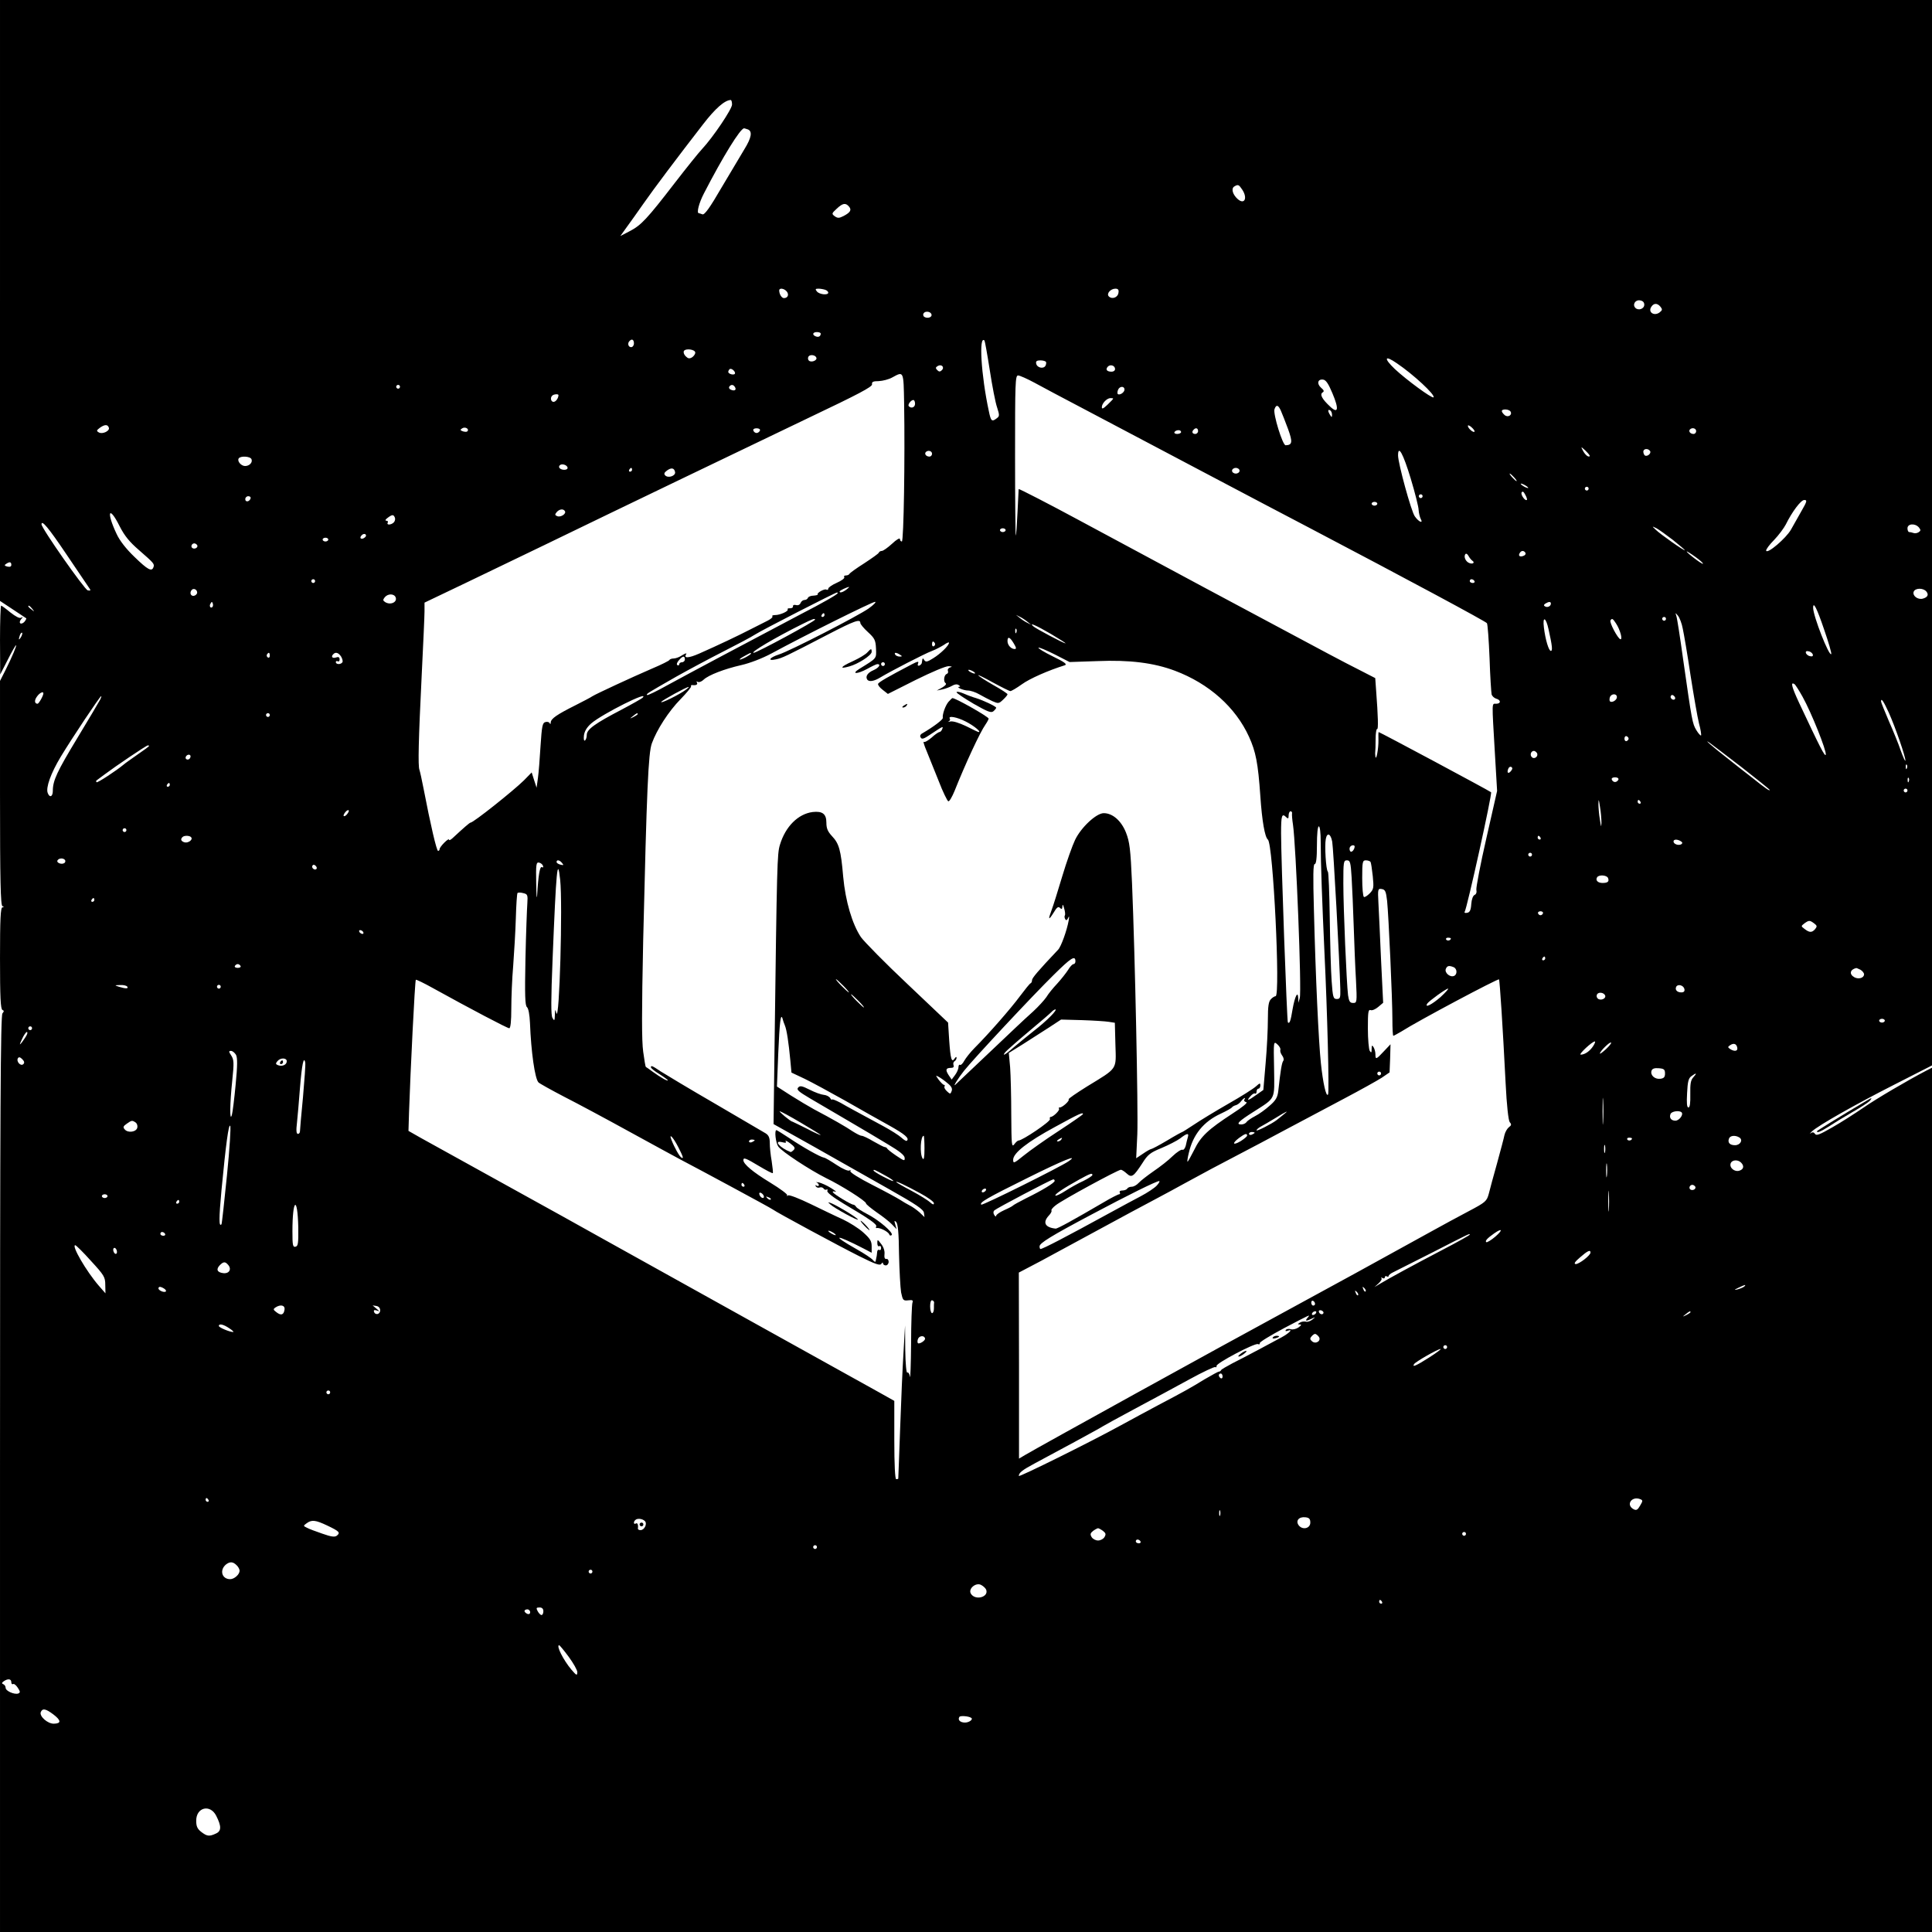 <?xml version="1.0" standalone="no"?>
<!DOCTYPE svg PUBLIC "-//W3C//DTD SVG 20010904//EN"
 "http://www.w3.org/TR/2001/REC-SVG-20010904/DTD/svg10.dtd">
<svg version="1.0" xmlns="http://www.w3.org/2000/svg"
 width="1024pt" height="1024pt" viewBox="0 0 1024 1024"
 preserveAspectRatio="xMidYMid meet">
<g transform="translate(0,1024) scale(0.1,-0.1)"
fill="#000000" stroke="none">
<path d="M0 8648 l0 -1593 68 -45 c37 -24 69 -46 71 -47 2 -1 -2 -9 -9 -18 -7
-8 -16 -12 -22 -9 -5 3 -4 13 4 22 11 13 11 14 0 8 -8 -5 -29 6 -57 28 -24 20
-46 36 -49 36 -3 0 -6 -82 -6 -182 l1 -183 40 78 c21 42 41 77 44 77 5 0 -21
-62 -56 -132 l-29 -57 0 -595 c0 -466 3 -595 13 -599 9 -4 9 -6 0 -6 -10 -1
-13 -62 -13 -270 0 -206 3 -270 13 -274 9 -4 9 -7 0 -18 -10 -10 -13 -512 -13
-2441 l0 -2428 5120 0 5120 0 0 2290 0 2291 -31 -16 c-98 -51 -265 -149 -334
-197 -44 -30 -117 -77 -163 -103 -66 -38 -85 -46 -92 -35 -6 9 -13 11 -22 4
-8 -5 -5 -1 5 9 36 33 232 144 435 247 l202 103 0 2824 0 2823 -5120 0 -5120
0 0 -1592z m3880 1038 c0 -24 -101 -174 -159 -236 -18 -19 -83 -100 -144 -179
-148 -192 -179 -225 -239 -256 l-50 -26 33 46 c19 26 59 82 89 125 55 79 179
244 317 422 64 83 114 127 146 128 4 0 7 -11 7 -24z m84 -132 c25 -10 19 -44
-18 -104 -18 -30 -73 -122 -121 -203 -63 -109 -91 -147 -102 -143 -8 3 -17 6
-19 6 -13 0 0 53 27 105 100 194 193 345 213 345 2 0 11 -3 20 -6z m2620 -319
c30 -45 12 -82 -24 -50 -27 24 -35 55 -19 66 21 13 25 11 43 -16z m-2084 -90
c15 -18 7 -31 -29 -50 -24 -12 -31 -12 -47 -1 -17 13 -16 15 11 40 32 30 47
32 65 11z m-330 -450 c13 -16 6 -35 -15 -35 -12 0 -25 21 -25 41 0 14 26 11
40 -6z m204 9 c9 -3 16 -10 16 -15 0 -15 -47 -10 -60 6 -10 12 -9 15 8 15 11
0 27 -3 36 -6z m1554 -16 c-3 -25 -34 -36 -51 -19 -14 14 9 41 35 41 14 0 19
-6 16 -22z m2787 -63 c0 -22 -31 -33 -47 -17 -17 17 -1 44 24 40 15 -2 23 -10
23 -23z m86 -11 c11 -14 10 -18 -5 -30 -27 -20 -60 -1 -46 26 13 24 33 26 51
4z m-3864 -40 c5 -15 -20 -24 -37 -14 -7 4 -9 13 -5 19 8 14 37 11 42 -5z
m-587 -102 c0 -14 -11 -21 -26 -15 -21 8 -17 23 6 23 11 0 20 -4 20 -8z m-990
-52 c0 -11 -7 -20 -15 -20 -15 0 -21 21 -8 33 12 13 23 7 23 -13z m1886 -142
c13 -84 30 -173 39 -198 13 -41 13 -46 -2 -57 -26 -20 -31 -16 -42 38 -41 190
-54 405 -23 374 2 -2 15 -73 28 -157z m-1561 93 c0 -8 -8 -19 -17 -25 -14 -8
-21 -7 -34 6 -9 9 -13 21 -9 28 10 15 60 8 60 -9z m642 -27 c5 -15 -28 -27
-40 -15 -5 5 -6 14 -2 21 8 13 37 9 42 -6z m3076 -29 c89 -60 206 -169 195
-181 -8 -7 -143 92 -205 150 -61 58 -55 76 10 31z m-1859 7 c2 -4 1 -14 -3
-21 -11 -18 -45 -10 -49 12 -3 12 3 17 22 17 14 0 27 -4 30 -8z m-552 -44 c-9
-9 -15 -9 -24 0 -10 10 -10 15 2 22 20 12 38 -6 22 -22z m918 6 c0 -8 -8 -14
-18 -14 -25 0 -34 11 -21 26 13 15 39 7 39 -12z m-2015 -25 c-6 -9 -35 -1 -35
10 0 4 3 11 7 14 8 9 34 -13 28 -24z m897 -156 c5 -293 -2 -733 -12 -733 -6 0
-10 6 -10 13 0 8 -19 -3 -42 -25 -23 -21 -47 -38 -54 -38 -7 0 -14 -4 -16 -9
-1 -5 -37 -30 -78 -57 -41 -26 -76 -51 -78 -56 -2 -4 -10 -8 -18 -8 -9 0 -13
-4 -9 -9 3 -6 -15 -19 -40 -30 -25 -11 -45 -25 -45 -31 0 -6 -4 -8 -10 -5 -10
6 -53 -18 -46 -26 2 -2 -8 -5 -22 -6 -15 0 -28 -6 -30 -12 -2 -6 -10 -11 -18
-11 -8 0 -17 -7 -21 -16 -3 -9 -13 -14 -24 -11 -10 3 -17 0 -16 -7 1 -6 -6
-10 -15 -10 -10 1 -16 -2 -13 -6 6 -9 -40 -30 -67 -30 -12 0 -18 -3 -14 -7 3
-4 -8 -14 -26 -23 -18 -9 -60 -30 -93 -47 -62 -32 -165 -81 -269 -127 -57 -25
-84 -26 -69 -3 4 7 -5 4 -20 -5 -14 -10 -35 -18 -46 -18 -11 0 -21 -4 -23 -8
-1 -4 -43 -25 -93 -46 -109 -47 -294 -133 -315 -146 -8 -6 -49 -27 -90 -48
-98 -49 -130 -71 -131 -91 0 -9 -3 -11 -5 -5 -3 7 -13 10 -23 7 -16 -4 -19
-21 -26 -126 -4 -67 -10 -144 -14 -172 l-7 -50 -13 40 -13 41 -41 -42 c-57
-56 -268 -224 -283 -224 -5 0 -39 -30 -95 -82 -11 -10 -19 -14 -19 -8 0 5 -11
-2 -25 -16 -14 -14 -25 -29 -25 -34 0 -6 -4 -10 -8 -10 -8 0 -40 138 -77 330
-9 47 -19 92 -22 100 -8 21 -5 155 12 500 8 162 15 315 15 340 l0 46 228 109
c125 60 308 148 407 196 414 201 1083 522 1400 674 265 126 339 165 337 178
-2 13 5 17 35 17 21 1 54 9 73 20 60 33 59 35 62 -137z m692 108 c39 -21 154
-83 256 -136 102 -54 383 -202 625 -330 242 -128 499 -263 570 -300 518 -272
941 -499 946 -508 4 -5 10 -89 14 -186 3 -97 9 -183 11 -192 3 -9 14 -19 24
-22 26 -7 26 -27 0 -27 -24 0 -23 18 -7 -258 l12 -204 -57 -251 c-32 -139 -55
-262 -53 -273 3 -13 -1 -24 -9 -27 -9 -4 -16 -23 -18 -49 -2 -32 -8 -44 -22
-46 -10 -2 -16 0 -13 5 13 21 147 627 140 634 -7 7 -590 319 -596 319 -1 0 -2
-19 -1 -42 1 -45 -12 -114 -16 -88 -1 8 -2 19 -1 24 1 5 2 36 2 68 0 32 4 56
8 54 7 -5 5 70 -5 200 l-5 70 -72 37 c-40 20 -119 61 -177 92 -58 31 -215 115
-350 187 -135 72 -272 145 -305 163 -33 18 -184 99 -335 180 -151 81 -302 162
-335 180 -148 80 -315 166 -316 163 0 -1 -3 -57 -6 -123 -3 -66 -7 -122 -9
-124 -2 -2 -4 188 -4 422 0 388 1 427 16 427 9 0 49 -18 88 -39z m1578 -55
c36 -85 31 -112 -13 -70 -42 39 -55 64 -39 74 10 6 7 12 -8 25 -24 21 -18 47
11 43 15 -2 28 -22 49 -72z m-4942 34 c0 -5 -4 -10 -10 -10 -5 0 -10 5 -10 10
0 6 5 10 10 10 6 0 10 -4 10 -10z m1775 -1 c10 -15 -1 -23 -20 -15 -9 3 -13
10 -10 16 8 13 22 13 30 -1z m2065 -14 c0 -15 -26 -32 -36 -23 -2 3 -2 13 2
22 8 20 34 21 34 1z m-3000 -29 c0 -16 -14 -36 -26 -36 -14 0 -19 22 -7 33 7
8 33 10 33 3z m2940 -19 c0 -2 -13 -16 -30 -32 -22 -21 -30 -25 -30 -13 0 20
27 48 46 48 8 0 14 -1 14 -3z m-1050 -27 c0 -19 -20 -27 -33 -13 -8 7 11 33
24 33 5 0 9 -9 9 -20z m1939 -37 c7 -16 24 -59 38 -97 25 -69 23 -85 -13 -86
-16 0 -67 166 -59 191 9 26 20 24 34 -8z m271 -21 c0 -15 -2 -15 -10 -2 -13
20 -13 33 0 25 6 -3 10 -14 10 -23z m946 17 c11 -18 -13 -34 -31 -19 -8 7 -15
16 -15 21 0 13 38 11 46 -2z m-7429 -86 c6 -17 -34 -36 -53 -25 -14 8 -13 11
7 26 25 17 40 17 46 -1z m7238 -21 c-6 -7 -35 18 -35 31 0 5 9 2 20 -8 11 -10
18 -20 15 -23z m-5338 2 c-3 -4 -14 -3 -24 0 -15 6 -15 8 -3 16 16 10 39 -4
27 -16z m1551 4 c-3 -7 -11 -13 -18 -13 -7 0 -15 6 -17 13 -3 7 4 12 17 12 13
0 20 -5 18 -12z m2322 -3 c0 -8 -7 -15 -15 -15 -16 0 -20 12 -8 23 11 12 23 8
23 -8z m2640 0 c0 -8 -6 -15 -14 -15 -17 0 -28 14 -19 24 12 12 33 6 33 -9z
m-2730 -5 c0 -5 -9 -10 -21 -10 -11 0 -17 5 -14 10 3 6 13 10 21 10 8 0 14 -4
14 -10z m2166 -128 c-8 -7 -25 8 -37 31 -11 21 -10 21 15 -2 14 -14 24 -26 22
-29z m320 27 c7 -12 -15 -31 -28 -23 -4 3 -8 12 -8 20 0 17 26 19 36 3z
m-3806 -14 c0 -8 -6 -15 -14 -15 -17 0 -28 14 -19 24 12 12 33 6 33 -9z m2537
-131 c23 -76 42 -152 42 -167 1 -16 6 -37 11 -47 15 -27 -10 -17 -31 13 -19
25 -89 282 -89 323 0 59 27 10 67 -122z m-6144 102 c7 -17 -11 -36 -34 -36
-21 0 -43 26 -34 40 9 15 62 12 68 -4z m1675 -43 c2 -8 -5 -13 -17 -13 -21 0
-35 13 -24 24 10 10 36 3 41 -11z m342 -13 c0 -5 -5 -10 -11 -10 -5 0 -7 5 -4
10 3 6 8 10 11 10 2 0 4 -4 4 -10z m228 -12 c4 -20 -36 -34 -52 -18 -8 8 -6
15 9 26 23 17 39 14 43 -8z m2992 7 c0 -8 -9 -15 -20 -15 -11 0 -20 7 -20 15
0 8 9 15 20 15 11 0 20 -7 20 -15z m1455 -35 c10 -11 16 -20 13 -20 -3 0 -13
9 -23 20 -10 11 -16 20 -13 20 3 0 13 -9 23 -20z m75 -56 c0 -2 -9 0 -20 6
-11 6 -20 13 -20 16 0 2 9 0 20 -6 11 -6 20 -13 20 -16z m320 -4 c0 -5 -4 -10
-10 -10 -5 0 -10 5 -10 10 0 6 5 10 10 10 6 0 10 -4 10 -10z m-327 -59 c-8
-10 -35 28 -28 39 5 8 11 4 19 -12 7 -12 11 -25 9 -27z m-553 19 c0 -5 -4 -10
-10 -10 -5 0 -10 5 -10 10 0 6 5 10 10 10 6 0 10 -4 10 -10z m-6212 -12 c-6
-18 -28 -21 -28 -4 0 9 7 16 16 16 9 0 14 -5 12 -12z m8221 -65 c-18 -32 -43
-77 -57 -101 -26 -45 -124 -129 -131 -111 -2 6 17 32 42 57 25 26 52 63 62 82
33 67 80 130 98 130 16 0 15 -7 -14 -57z m-2249 37 c0 -5 -7 -10 -15 -10 -8 0
-15 5 -15 10 0 6 7 10 15 10 8 0 15 -4 15 -10z m-4306 -39 c9 -14 -22 -34 -40
-27 -13 5 -14 9 -4 21 14 17 36 20 44 6z m-2360 -80 c26 -51 52 -83 103 -127
79 -69 83 -73 76 -91 -9 -24 -30 -13 -100 55 -45 43 -79 87 -95 122 -56 118
-41 155 16 41z m1459 45 c3 -7 0 -19 -6 -25 -14 -14 -40 -15 -32 -1 3 6 0 10
-7 10 -8 1 -6 6 6 15 25 19 32 19 39 1z m-1743 -191 c58 -86 112 -165 119
-176 14 -19 13 -21 -4 -18 -17 4 -245 329 -245 350 0 26 37 -18 130 -156z
m9821 139 c10 -13 10 -17 -2 -25 -8 -5 -20 -7 -27 -4 -8 3 -18 5 -23 5 -5 0
-9 9 -9 20 0 25 41 28 61 4z m-1304 -66 c35 -28 63 -52 63 -54 0 -7 -131 85
-155 109 -20 19 -20 19 5 7 13 -7 52 -35 87 -62z m-3537 52 c0 -5 -7 -10 -15
-10 -8 0 -15 5 -15 10 0 6 7 10 15 10 8 0 15 -4 15 -10z m-3390 -29 c0 -5 -7
-11 -15 -15 -15 -5 -20 5 -8 17 9 10 23 9 23 -2z m-200 -21 c0 -5 -7 -10 -15
-10 -8 0 -15 5 -15 10 0 6 7 10 15 10 8 0 15 -4 15 -10z m-695 -29 c7 -12 -12
-24 -25 -16 -11 7 -4 25 10 25 5 0 11 -4 15 -9z m7040 -41 c3 -6 -1 -13 -10
-16 -19 -8 -30 0 -20 15 8 14 22 14 30 1z m941 -58 c-5 -4 -86 58 -86 65 0 2
20 -10 45 -28 25 -18 43 -34 41 -37z m-1222 16 c15 -10 2 -20 -17 -12 -18 7
-30 32 -21 46 4 6 11 3 17 -8 6 -11 15 -22 21 -26z m-7744 -22 c0 -9 -7 -12
-21 -9 -16 4 -17 8 -7 14 19 13 28 11 28 -5z m1610 -86 c0 -5 -4 -10 -10 -10
-5 0 -10 5 -10 10 0 6 5 10 10 10 6 0 10 -4 10 -10z m6145 0 c3 -5 -1 -10 -9
-10 -9 0 -16 5 -16 10 0 6 4 10 9 10 6 0 13 -4 16 -10z m-3329 -45 c-20 -15
-36 -19 -36 -10 0 5 38 23 50 24 3 0 -4 -6 -14 -14z m-3441 -16 c0 -7 -8 -15
-17 -17 -18 -3 -25 18 -11 32 10 10 28 1 28 -15z m9165 6 c14 -17 7 -31 -19
-38 -27 -7 -56 16 -48 37 8 20 50 21 67 1z m-5770 -9 c0 -6 -82 -53 -195 -111
-55 -29 -131 -69 -170 -90 -38 -20 -153 -81 -255 -135 -102 -54 -230 -123
-285 -153 -55 -31 -102 -53 -105 -51 -6 6 -4 7 155 98 66 37 178 97 249 133
71 36 147 76 170 91 36 23 424 222 433 222 1 0 3 -2 3 -4z m-2343 -22 c10 -26
-28 -43 -56 -25 -12 8 -12 12 -2 25 17 21 50 20 58 0z m-971 -51 c-10 -10 -19
5 -10 18 6 11 8 11 12 0 2 -7 1 -15 -2 -18z m3478 -8 c-55 -39 -418 -226 -476
-244 -50 -16 -62 -36 -17 -26 35 7 54 16 281 134 137 71 168 82 168 59 0 -6
18 -28 40 -48 36 -33 41 -43 43 -88 2 -54 6 -49 -88 -107 -46 -29 -12 -29 40
-1 25 14 50 26 55 26 21 0 9 -19 -20 -32 -31 -13 -44 -33 -34 -49 9 -15 37
-10 71 11 53 32 235 126 273 140 19 7 47 22 63 32 15 11 27 16 27 11 -1 -15
-45 -58 -84 -82 -31 -20 -40 -21 -47 -10 -8 14 -10 12 -13 -13 0 -6 -7 -13
-14 -16 -7 -2 -10 2 -6 12 5 12 -2 11 -33 -5 -126 -66 -177 -95 -179 -104 -2
-5 9 -20 24 -31 l28 -22 147 74 c85 42 160 74 175 73 18 -1 21 -3 9 -6 -10 -3
-16 -11 -13 -18 3 -8 0 -15 -6 -17 -15 -5 -19 -41 -6 -49 6 -4 -1 -13 -18 -23
l-29 -16 30 6 c17 4 39 12 51 19 13 8 26 10 35 4 8 -5 10 -9 4 -9 -22 -1 22
-20 45 -20 14 0 41 -9 60 -20 19 -11 50 -27 69 -36 32 -14 35 -14 57 7 13 12
24 25 24 29 0 4 -34 26 -75 49 -42 24 -78 47 -80 52 -3 4 32 -13 77 -38 46
-25 88 -46 93 -46 6 0 33 16 61 36 41 30 141 74 228 101 14 5 -2 17 -64 47
-45 22 -79 43 -76 46 3 3 41 -13 85 -35 l80 -41 148 5 c170 7 298 -9 410 -51
181 -68 322 -194 393 -350 36 -79 48 -140 60 -314 9 -133 24 -218 40 -231 28
-22 67 -830 41 -830 -5 0 -17 -7 -25 -16 -12 -12 -16 -37 -16 -107 0 -51 -5
-155 -12 -233 l-12 -141 -37 -26 c-44 -32 -55 -34 -32 -8 9 11 20 18 25 15 4
-3 8 2 8 10 0 9 5 16 10 16 6 0 10 8 10 17 0 14 -3 13 -23 -5 -13 -12 -79 -54
-148 -93 -68 -39 -150 -89 -181 -110 -32 -21 -60 -39 -62 -39 -2 0 -39 -20
-80 -45 -42 -25 -80 -45 -84 -45 -4 0 -24 -11 -44 -25 l-36 -24 6 127 c5 129
-12 945 -28 1330 -8 184 -13 220 -32 269 -25 63 -71 103 -118 103 -39 0 -120
-75 -152 -142 -14 -29 -45 -116 -68 -193 -23 -77 -48 -157 -56 -178 -20 -53
-17 -58 10 -15 17 29 25 35 34 26 9 -9 12 -7 13 8 0 13 4 10 9 -10 5 -16 7
-33 4 -38 -3 -4 -2 -13 2 -20 5 -8 10 -6 16 8 5 12 6 6 2 -16 -9 -51 -40 -138
-56 -154 -107 -113 -138 -150 -138 -161 0 -7 -3 -15 -8 -17 -4 -1 -29 -32 -56
-68 -48 -65 -165 -199 -241 -275 -22 -22 -46 -53 -54 -67 -8 -15 -18 -25 -23
-22 -4 3 -8 -3 -8 -13 0 -10 -9 -29 -18 -41 l-18 -24 -17 25 c-17 27 -14 37
14 37 12 0 16 5 13 14 -3 8 -1 17 5 21 6 3 11 12 11 18 0 7 -4 6 -10 -3 -16
-25 -22 -4 -29 95 l-6 95 -214 203 c-118 111 -229 224 -248 250 -46 69 -82
190 -94 321 -12 141 -22 175 -59 214 -23 25 -30 41 -30 72 0 46 -21 62 -73 56
-77 -10 -144 -77 -173 -173 -15 -49 -16 -92 -29 -1089 l-5 -392 218 -122 c119
-68 298 -168 396 -224 142 -80 180 -106 183 -124 l3 -23 -26 25 c-15 13 -38
30 -53 37 -14 7 -37 21 -51 30 -14 9 -80 45 -147 79 -69 35 -120 67 -116 73 3
6 1 7 -5 3 -7 -4 -37 9 -67 29 -30 20 -60 38 -67 39 -20 3 -114 56 -185 104
-35 23 -65 42 -68 42 -11 0 -4 -67 10 -87 19 -27 167 -124 253 -167 81 -39
212 -122 212 -134 0 -5 26 -26 57 -48 31 -21 68 -50 81 -64 l24 -25 -7 25 c-6
20 -5 23 5 13 9 -9 14 -58 15 -170 2 -87 7 -178 11 -203 9 -42 11 -45 38 -42
23 3 27 0 22 -13 -3 -9 -7 -107 -7 -218 -1 -111 -4 -190 -6 -174 -2 15 -9 25
-14 22 -5 -4 -10 46 -11 122 l-1 128 -8 -140 c-5 -77 -13 -259 -18 -405 -5
-146 -10 -266 -10 -267 -1 -2 -5 -3 -11 -3 -6 0 -10 76 -10 208 l0 207 -82 46
c-75 41 -1160 645 -1468 816 -69 39 -298 166 -510 283 -212 117 -414 229 -450
249 l-65 37 3 99 c7 211 31 698 36 702 2 2 44 -18 92 -45 197 -109 393 -212
403 -212 7 0 11 37 11 104 0 56 4 159 10 227 5 68 12 182 14 252 2 71 6 131 9
134 4 3 17 3 31 -1 22 -5 24 -10 21 -54 -2 -26 -7 -158 -10 -293 -4 -195 -2
-249 8 -257 8 -7 14 -40 16 -84 6 -155 26 -295 45 -315 6 -6 67 -40 136 -76
69 -35 222 -117 340 -182 118 -65 242 -132 275 -150 109 -57 480 -257 490
-265 21 -16 355 -196 459 -248 86 -43 110 -51 117 -41 5 8 9 9 9 3 0 -6 7 -11
15 -11 8 0 15 9 15 19 0 10 -6 17 -12 15 -9 -1 -12 8 -10 26 2 16 -5 38 -18
54 -19 25 -20 25 -20 4 0 -12 4 -19 10 -16 6 3 10 -1 10 -10 0 -9 -4 -13 -10
-10 -5 3 -11 -2 -11 -12 -1 -10 -2 -22 -4 -28 -1 -5 -3 -14 -4 -20 -1 -5 -7
-3 -14 6 -7 9 -46 35 -87 58 -140 79 -113 81 38 3 l42 -22 0 34 c0 28 -8 41
-46 75 -25 22 -73 52 -107 68 -34 15 -110 52 -170 81 -60 29 -113 50 -120 46
-6 -4 -9 -4 -5 1 4 4 -36 34 -90 67 -92 56 -142 98 -142 119 0 16 14 10 84
-32 37 -22 69 -39 72 -37 2 2 -1 31 -6 64 -6 32 -10 76 -10 96 0 28 -6 41 -22
51 -13 8 -133 78 -268 157 -135 78 -264 156 -288 171 -46 31 -52 33 -52 22 0
-5 20 -21 45 -36 25 -16 45 -31 45 -33 0 -7 -40 16 -80 45 -19 14 -36 26 -37
26 -2 1 -8 37 -14 81 -8 59 -8 208 0 589 19 801 27 993 46 1045 26 72 89 170
152 234 32 33 57 63 56 68 -2 4 0 7 5 7 20 -3 32 2 26 13 -4 7 -3 8 4 4 7 -4
21 1 32 12 26 24 108 56 200 77 44 10 110 35 160 62 179 97 533 273 548 273 8
0 -7 -16 -34 -35z m3616 26 c0 -14 -18 -23 -31 -15 -8 4 -7 9 2 15 18 11 29
11 29 0z m-8049 -28 c13 -16 12 -17 -3 -4 -10 7 -18 15 -18 17 0 8 8 3 21 -13z
m9497 -109 c24 -69 41 -128 38 -131 -12 -12 -95 200 -96 245 0 38 20 -2 58
-114z m-5298 76 c0 -5 -5 -10 -11 -10 -5 0 -7 5 -4 10 3 6 8 10 11 10 2 0 4
-4 4 -10z m4549 -72 c6 -27 25 -138 41 -246 17 -108 37 -224 45 -256 9 -32 13
-61 11 -64 -3 -2 -14 10 -25 28 -21 35 -23 46 -70 375 -16 116 -32 219 -36
230 -6 19 -6 19 9 1 8 -10 20 -40 25 -68z m-3474 37 l20 -16 -20 10 c-11 5
-29 17 -40 26 l-20 16 20 -10 c11 -5 29 -17 40 -26z m3385 15 c0 -5 -4 -10
-10 -10 -5 0 -10 5 -10 10 0 6 5 10 10 10 6 0 10 -4 10 -10z m-4510 -4 c0 -9
-309 -176 -325 -176 -23 0 116 82 255 151 54 27 70 33 70 25z m3888 -53 c19
-85 22 -113 12 -113 -11 0 -29 58 -37 124 -8 63 11 55 25 -11z m357 33 c22
-33 37 -88 23 -84 -14 5 -59 89 -52 100 8 12 12 10 29 -16z m-2995 -56 c47
-28 82 -50 77 -50 -9 0 -159 79 -171 91 -24 22 15 5 94 -41z m-183 8 c-3 -8
-6 -5 -6 6 -1 11 2 17 5 13 3 -3 4 -12 1 -19z m-5276 -25 c-12 -20 -14 -14 -5
12 4 9 9 14 11 11 3 -2 0 -13 -6 -23z m5262 -33 c14 -23 15 -30 5 -30 -19 0
-38 21 -38 42 0 27 13 22 33 -12z m-418 1 c3 -5 1 -12 -5 -16 -5 -3 -10 1 -10
9 0 18 6 21 15 7z m4653 -59 c3 -9 -2 -13 -14 -10 -9 1 -19 9 -22 16 -3 9 2
13 14 10 9 -1 19 -9 22 -16z m-8178 -8 c0 -8 -5 -12 -10 -9 -6 4 -8 11 -5 16
9 14 15 11 15 -7z m378 -4 c7 -12 10 -25 7 -30 -8 -13 -35 -13 -35 1 0 5 5 7
10 4 6 -3 10 1 10 10 0 12 -6 15 -20 10 -19 -6 -27 5 -13 18 12 13 28 7 41
-13z m2172 15 c0 -2 -13 -11 -30 -20 -38 -19 -40 -11 -2 9 31 17 32 18 32 11z
m790 -5 c13 -8 13 -10 -2 -10 -9 0 -20 5 -23 10 -8 13 5 13 25 0z m-1140 -25
c0 -8 -7 -15 -15 -15 -8 0 -15 -5 -15 -11 0 -5 -4 -8 -10 -4 -5 3 -2 14 8 25
20 24 32 26 32 5z m1060 -25 c0 -5 -4 -10 -10 -10 -5 0 -10 5 -10 10 0 6 5 10
10 10 6 0 10 -4 10 -10z m470 -40 c8 -5 11 -10 5 -10 -5 0 -17 5 -25 10 -8 5
-10 10 -5 10 6 0 17 -5 25 -10z m4394 -133 c46 -82 128 -287 123 -307 -4 -14
-32 42 -141 274 -40 86 -47 114 -25 100 5 -3 24 -33 43 -67z m-5919 37 c-31
-24 -138 -77 -130 -64 6 9 133 79 145 79 3 0 -4 -7 -15 -15z m-3405 -19 c0
-12 -24 -55 -31 -55 -16 0 -18 18 -3 38 13 19 34 30 34 17z m8340 -20 c0 -16
-27 -32 -37 -22 -3 4 -3 13 0 22 8 20 37 20 37 0z m307 -11 c-9 -9 -28 6 -21
18 4 6 10 6 17 -1 6 -6 8 -13 4 -17z m-8346 -2 c-5 -10 -59 -101 -120 -202
-109 -180 -131 -227 -131 -282 0 -31 -17 -38 -27 -11 -11 28 16 104 69 192 61
101 208 321 214 321 3 0 0 -8 -5 -18z m2874 9 c-6 -5 -55 -33 -110 -62 -142
-74 -185 -105 -185 -134 0 -13 -4 -26 -10 -30 -5 -3 -7 8 -5 27 3 22 15 43 39
64 58 50 317 180 271 135z m6606 -78 c35 -78 89 -234 88 -254 0 -8 -11 15 -24
51 -12 36 -41 107 -64 159 -22 52 -41 98 -41 103 0 21 13 2 41 -59z m-8581
-13 c0 -5 -4 -10 -10 -10 -5 0 -10 5 -10 10 0 6 5 10 10 10 6 0 10 -4 10 -10z
m1950 5 c0 -2 -10 -9 -22 -15 -22 -11 -22 -10 -4 4 21 17 26 19 26 11z m5252
-130 c0 -5 -5 -11 -11 -13 -6 -2 -11 4 -11 13 0 9 5 15 11 13 6 -2 11 -8 11
-13z m596 -149 c83 -65 152 -120 152 -123 0 -7 -22 8 -92 64 -38 29 -101 79
-140 110 -72 56 -122 100 -88 77 8 -6 84 -63 168 -128z m-8438 110 c0 -2 -28
-23 -62 -46 -34 -24 -67 -47 -72 -52 -41 -34 -139 -98 -144 -94 -3 3 -3 7 -1
9 2 2 22 16 43 32 60 45 220 153 229 154 4 1 7 -1 7 -3z m7356 -37 c10 -17
-13 -36 -27 -22 -12 12 -4 33 11 33 5 0 12 -5 16 -11z m-7136 -17 c0 -13 -12
-22 -22 -16 -10 6 -1 24 13 24 5 0 9 -4 9 -8z m9097 -64 c-3 -8 -6 -5 -6 6 -1
11 2 17 5 13 3 -3 4 -12 1 -19z m-2098 -14 c-14 -18 -24 -11 -15 11 3 9 11 13
16 10 8 -5 7 -11 -1 -21z m569 -46 c-3 -7 -11 -13 -18 -13 -7 0 -15 6 -17 13
-3 7 4 12 17 12 13 0 20 -5 18 -12z m1539 -10 c-3 -8 -6 -5 -6 6 -1 11 2 17 5
13 3 -3 4 -12 1 -19z m-9217 -18 c0 -5 -5 -10 -11 -10 -5 0 -7 5 -4 10 3 6 8
10 11 10 2 0 4 -4 4 -10z m9210 -30 c0 -5 -4 -10 -10 -10 -5 0 -10 5 -10 10 0
6 5 10 10 10 6 0 10 -4 10 -10z m-1622 -170 c-1 -28 -2 -25 -8 15 -5 28 -8 66
-8 85 1 28 2 25 8 -15 5 -27 8 -66 8 -85z m207 110 c3 -5 1 -10 -4 -10 -6 0
-11 5 -11 10 0 6 2 10 4 10 3 0 8 -4 11 -10z m-6855 -65 c-7 -9 -15 -13 -18
-10 -3 2 1 11 8 20 7 9 15 13 18 10 3 -2 -1 -11 -8 -20z m5008 3 c-1 -7 1 -33
5 -58 16 -107 47 -885 36 -920 l-7 -25 -1 25 c-2 41 -18 9 -30 -59 -10 -62
-16 -79 -25 -70 -5 5 -36 866 -36 1002 0 96 4 109 28 85 9 -9 12 -7 12 10 0
12 5 22 10 22 6 0 10 -6 8 -12z m152 -150 c0 -116 8 -325 20 -588 15 -309 26
-740 19 -751 -10 -16 -27 61 -38 166 -12 113 -28 454 -37 813 -5 180 -4 242 4
242 8 0 12 31 12 100 0 60 4 100 10 100 6 0 10 -34 10 -82z m-6330 62 c0 -5
-4 -10 -10 -10 -5 0 -10 5 -10 10 0 6 5 10 10 10 6 0 10 -4 10 -10z m6391 -61
c6 -29 39 -633 43 -782 1 -46 -1 -52 -19 -52 -18 0 -21 9 -27 95 -4 52 -8 203
-10 335 -2 132 -6 242 -10 245 -10 7 -18 138 -11 173 7 37 26 29 34 -14z
m-6047 22 c9 -13 -19 -32 -38 -25 -17 6 -20 16 -9 27 9 10 41 9 47 -2z m7151
-1 c3 -5 1 -10 -4 -10 -6 0 -11 5 -11 10 0 6 2 10 4 10 3 0 8 -4 11 -10z m744
-19 c9 -6 10 -10 2 -16 -15 -8 -41 1 -41 15 0 12 20 13 39 1z m-1729 -28 c-1
-18 -18 -35 -24 -24 -4 6 -4 16 -1 21 7 12 25 13 25 3z m940 -43 c0 -5 -4 -10
-10 -10 -5 0 -10 5 -10 10 0 6 5 10 10 10 6 0 10 -4 10 -10z m-7775 -29 c3 -5
1 -13 -5 -16 -15 -9 -43 3 -35 15 8 13 32 13 40 1z m2634 -15 c10 -12 8 -13
-8 -9 -12 3 -21 9 -21 14 0 14 16 11 29 -5z m4185 -78 c3 -51 8 -167 11 -258
3 -91 8 -219 12 -285 6 -118 5 -121 -15 -121 -17 0 -22 8 -27 41 -8 65 -25
461 -25 593 0 113 1 122 19 122 17 0 20 -10 25 -92z m100 84 c3 -5 8 -39 12
-76 6 -61 5 -69 -16 -91 -13 -13 -27 -22 -31 -19 -5 3 -9 48 -9 100 0 86 2 94
19 94 11 0 22 -4 25 -8z m-4386 -21 c3 -8 0 -11 -6 -7 -10 6 -19 -41 -25 -149
-2 -27 -4 1 -5 63 -2 101 0 113 15 110 9 -2 18 -9 21 -17z m-1201 -17 c-9 -9
-28 6 -21 18 4 6 10 6 17 -1 6 -6 8 -13 4 -17z m1292 -57 c14 -128 -4 -761
-20 -707 -6 23 -7 22 -8 -10 -1 -31 -3 -33 -13 -15 -8 14 -8 94 1 315 19 470
26 547 40 417z m5554 9 c7 -18 -1 -26 -29 -26 -25 0 -39 14 -29 30 9 15 52 12
58 -4z m-1171 -121 c8 -79 28 -517 28 -628 0 -48 2 -87 5 -87 3 0 22 11 43 23
89 57 511 281 517 276 4 -4 20 -250 35 -548 6 -122 15 -200 22 -209 10 -11 9
-17 -4 -26 -9 -7 -20 -25 -24 -42 -3 -16 -21 -83 -39 -149 -19 -66 -38 -139
-44 -162 -11 -40 -16 -45 -109 -94 -53 -28 -140 -75 -192 -104 -118 -65 -145
-80 -405 -223 -115 -63 -289 -158 -385 -210 -320 -173 -1300 -714 -1367 -754
l-32 -19 0 493 -1 493 118 62 c64 35 205 111 312 169 107 58 238 129 290 156
52 28 124 66 159 86 112 61 173 94 281 150 58 30 173 91 255 135 83 44 222
118 309 164 87 46 177 96 200 111 l41 28 3 74 2 75 -35 -37 c-41 -44 -45 -46
-45 -15 0 12 -5 29 -10 37 -8 12 -10 10 -10 -10 0 -20 -2 -22 -10 -10 -5 8
-10 62 -10 119 0 87 2 102 15 97 8 -3 26 5 40 17 l26 22 -11 225 c-5 124 -12
260 -14 303 -4 75 -3 78 17 75 19 -3 23 -12 29 -63z m-6852 5 c0 -5 -5 -10
-11 -10 -5 0 -7 5 -4 10 3 6 8 10 11 10 2 0 4 -4 4 -10z m7678 -71 c-2 -6 -8
-10 -13 -10 -5 0 -11 4 -13 10 -2 6 4 11 13 11 9 0 15 -5 13 -11z m1437 -53
c16 -12 17 -16 6 -30 -17 -20 -30 -20 -56 0 -20 15 -20 15 -1 30 24 17 28 17
51 0z m-7690 -46 c3 -5 2 -10 -4 -10 -5 0 -13 5 -16 10 -3 6 -2 10 4 10 5 0
13 -4 16 -10z m5765 -34 c0 -11 -19 -15 -25 -6 -3 5 1 10 9 10 9 0 16 -2 16
-4z m-1990 -122 c0 -8 -5 -14 -10 -14 -6 0 -19 -14 -29 -31 -11 -17 -37 -50
-58 -73 -21 -22 -47 -54 -57 -71 -11 -16 -42 -50 -69 -75 -28 -25 -69 -63 -92
-85 -45 -43 -313 -297 -322 -305 -14 -12 18 39 47 75 50 63 365 400 474 507
93 92 116 107 116 72z m2490 16 c0 -5 -5 -10 -11 -10 -5 0 -7 5 -4 10 3 6 8
10 11 10 2 0 4 -4 4 -10z m-6915 -40 c3 -5 -3 -10 -15 -10 -12 0 -18 5 -15 10
3 6 10 10 15 10 5 0 12 -4 15 -10z m6429 -6 c20 -8 21 -40 2 -47 -21 -8 -50
17 -43 37 7 17 16 20 41 10z m2157 -14 c10 -6 19 -17 19 -24 0 -19 -28 -28
-51 -16 -29 16 -24 41 9 49 2 1 12 -4 23 -9z m-5391 -85 c19 -19 32 -35 29
-35 -3 0 -20 16 -39 35 -19 19 -32 35 -29 35 3 0 20 -16 39 -35z m-3795 -5 c7
-11 -9 -11 -45 0 -24 8 -24 8 7 9 17 1 35 -3 38 -9z m495 0 c0 -5 -4 -10 -10
-10 -5 0 -10 5 -10 10 0 6 5 10 10 10 6 0 10 -4 10 -10z m7758 -13 c2 -11 -3
-17 -17 -17 -23 0 -35 15 -26 31 10 15 39 6 43 -14z m-1293 -42 c-46 -40 -86
-60 -70 -34 10 14 98 78 110 79 5 0 -13 -20 -40 -45z m873 8 c5 -17 -26 -29
-40 -15 -6 6 -7 15 -3 22 9 14 37 9 43 -7z m-3958 -28 c19 -19 32 -35 29 -35
-3 0 -20 16 -39 35 -19 19 -32 35 -29 35 3 0 20 -16 39 -35z m1020 -80 c-19
-20 -59 -55 -89 -78 -29 -23 -76 -61 -103 -84 -48 -43 -71 -56 -49 -29 7 8 62
57 123 108 61 51 116 98 122 105 6 7 15 12 20 13 6 0 -5 -16 -24 -35z m-1410
-50 c10 -23 20 -91 29 -185 l6 -65 70 -33 c39 -19 135 -71 215 -116 80 -46
185 -105 234 -132 82 -46 107 -67 93 -80 -3 -4 -16 4 -29 16 -13 12 -57 40
-98 62 -153 83 -182 98 -225 123 -25 13 -45 21 -45 17 0 -4 -5 0 -10 8 -5 8
-20 16 -34 17 -13 1 -47 13 -74 27 -42 21 -52 23 -62 11 -9 -11 3 -21 62 -56
40 -23 132 -77 203 -119 72 -42 168 -99 214 -127 59 -35 85 -56 86 -70 1 -18
-2 -17 -44 11 -25 17 -47 34 -49 39 -2 4 -8 7 -12 7 -5 0 -32 14 -60 30 -28
17 -56 30 -63 30 -7 0 -28 11 -47 23 -35 24 -110 67 -205 117 -27 15 -83 48
-124 74 l-73 47 7 177 c7 165 13 216 23 182 2 -8 7 -24 12 -35z m1717 19 l32
-5 3 -116 c4 -136 14 -121 -151 -222 -56 -35 -100 -65 -97 -68 7 -7 -33 -43
-47 -43 -6 0 -7 -3 -4 -6 7 -7 -30 -44 -44 -44 -5 0 -6 -6 -4 -12 4 -12 -146
-113 -166 -113 -5 0 -15 -9 -23 -20 -14 -18 -15 -3 -16 156 0 97 -3 210 -6
252 l-7 76 74 46 c41 26 103 66 139 89 l64 42 111 -3 c60 -2 124 -6 142 -9z
m4113 6 c0 -5 -7 -10 -15 -10 -8 0 -15 5 -15 10 0 6 7 10 15 10 8 0 15 -4 15
-10z m-9820 -40 c0 -5 -4 -10 -10 -10 -5 0 -10 5 -10 10 0 6 5 10 10 10 6 0
10 -4 10 -10z m-29 -37 c-5 -10 -17 -27 -25 -38 -14 -17 -14 -14 1 18 9 20 21
37 25 37 5 0 4 -8 -1 -17z m6645 -78 c-2 -6 2 -19 10 -30 8 -10 10 -23 5 -29
-7 -10 -14 -49 -26 -161 -4 -31 -13 -48 -46 -76 -22 -20 -57 -45 -77 -55 -21
-11 -41 -25 -45 -31 -4 -7 -17 -13 -28 -13 -31 0 -14 17 65 67 120 77 111 60
109 229 -3 146 -3 147 18 128 11 -10 18 -23 15 -29z m1658 20 c-18 -27 -44
-45 -66 -45 -13 1 61 70 75 70 4 0 0 -11 -9 -25z m68 -16 c-18 -16 -32 -27
-32 -23 0 12 53 64 59 58 3 -3 -9 -18 -27 -35z m696 8 c4 -19 -15 -22 -38 -7
-13 9 -13 11 0 20 19 13 34 8 38 -13z m-7957 -38 c8 -16 8 -55 -2 -158 -7 -75
-16 -147 -20 -161 -12 -40 -11 59 2 182 10 95 9 111 -5 133 -14 21 -14 25 -2
25 9 0 20 -10 27 -21z m-1127 -49 c-14 -14 -39 14 -29 31 5 8 12 6 23 -5 11
-11 13 -19 6 -26z m1396 15 c0 -19 -24 -29 -46 -21 -13 5 -14 9 -4 21 16 20
50 19 50 0z m86 -190 c-9 -92 -16 -173 -16 -181 0 -8 -5 -14 -11 -14 -8 0 -10
18 -5 58 3 31 11 115 16 186 10 123 20 172 28 134 2 -10 -4 -92 -12 -183z
m7219 125 c0 -19 -6 -26 -26 -28 -29 -3 -54 20 -45 44 4 10 16 14 38 12 28 -2
33 -7 33 -28z m-1505 0 c0 -5 -4 -10 -10 -10 -5 0 -10 5 -10 10 0 6 5 10 10
10 6 0 10 -4 10 -10z m1655 -20 c-14 -15 -17 -35 -16 -90 1 -47 -2 -70 -10
-70 -8 0 -10 23 -7 76 3 60 7 79 23 90 27 20 31 17 10 -6z m-3952 -32 c20 -16
26 -28 21 -41 -6 -17 -8 -17 -25 -1 -10 9 -16 21 -13 25 3 5 2 9 -3 9 -4 0
-16 12 -27 26 -18 25 -18 26 0 16 11 -6 32 -21 47 -34z m3474 -205 c-2 -32 -3
-6 -3 57 0 63 1 89 3 58 2 -32 2 -84 0 -115z m-1902 118 c-3 -5 2 -11 11 -13
9 -2 -20 -26 -73 -60 -130 -85 -169 -121 -204 -194 -18 -35 -33 -63 -35 -61
-2 1 1 22 7 46 22 97 78 166 169 208 30 14 57 29 60 34 3 4 12 9 20 11 8 2 21
11 28 21 14 18 28 24 17 8z m-2350 -122 c58 -34 105 -63 105 -65 0 -2 -33 12
-72 33 -40 20 -75 37 -78 38 -9 0 -75 55 -67 55 4 0 55 -27 112 -61z m2555 41
c-14 -11 -29 -24 -35 -28 -25 -19 -105 -60 -105 -53 0 4 10 13 23 20 12 6 47
27 77 45 63 39 76 44 40 16z m2113 14 c11 -12 -13 -44 -33 -44 -22 0 -34 15
-26 35 5 15 47 21 59 9z m-3173 -9 c0 -3 -58 -43 -128 -89 -71 -46 -154 -105
-185 -130 -53 -43 -57 -44 -57 -23 0 35 74 94 222 174 128 70 148 79 148 68z
m-5022 -44 c8 -5 12 -17 10 -27 -4 -24 -50 -31 -67 -10 -10 11 -8 17 11 30 26
18 28 19 46 7z m485 -281 c-14 -140 -27 -257 -29 -259 -14 -16 -14 29 0 181
24 251 38 350 46 341 5 -4 -3 -123 -17 -263z m5447 226 c0 -2 -7 -6 -15 -10
-8 -3 -15 -1 -15 4 0 6 7 10 15 10 8 0 15 -2 15 -4z m-354 -23 c-3 -10 -8 -30
-11 -45 -4 -15 -12 -25 -18 -22 -7 2 -30 -13 -52 -34 -22 -22 -67 -57 -101
-80 -33 -23 -68 -50 -79 -62 -10 -11 -26 -20 -36 -20 -10 0 -21 -4 -24 -10 -3
-5 -15 -10 -26 -10 -11 0 -17 -4 -14 -10 3 -5 2 -10 -3 -10 -5 0 -43 -19 -83
-43 -161 -94 -244 -140 -254 -139 -56 6 -70 32 -36 69 11 11 17 24 14 27 -3 3
7 16 23 28 33 27 330 188 345 188 5 0 19 -9 31 -20 26 -24 36 -17 83 55 28 45
42 56 101 80 38 16 83 39 99 51 36 28 48 30 41 7z m314 8 c0 -5 -16 -18 -35
-30 -41 -24 -47 -12 -7 18 30 22 42 26 42 12z m-3015 -61 c27 -53 30 -64 16
-55 -10 6 -36 52 -52 93 -16 41 10 13 36 -38z m1305 -7 c0 -48 -3 -64 -10 -53
-16 24 -11 120 6 120 2 0 4 -30 4 -67z m4319 58 c21 -13 5 -41 -23 -41 -28 0
-40 14 -32 35 6 17 34 19 55 6z m-3594 -11 c-3 -5 -12 -10 -18 -10 -7 0 -6 4
3 10 19 12 23 12 15 0z m3025 6 c0 -11 -19 -15 -25 -6 -3 5 1 10 9 10 9 0 16
-2 16 -4z m-4650 -10 c0 -2 -7 -6 -15 -10 -8 -3 -15 -1 -15 4 0 6 7 10 15 10
8 0 15 -2 15 -4z m207 -51 c-7 -7 -14 -12 -17 -11 -57 22 -93 64 -44 52 18 -5
24 -3 18 5 -4 6 7 2 24 -11 24 -18 28 -25 19 -35z m4300 -12 c-3 -10 -5 -2 -5
17 0 19 2 27 5 18 2 -10 2 -26 0 -35z m-2843 -48 c-45 -31 -457 -236 -463
-230 -11 11 28 34 244 141 191 95 276 129 219 89z m2853 -77 c-2 -18 -4 -6 -4
27 0 33 2 48 4 33 2 -15 2 -42 0 -60z m711 70 c18 -18 14 -36 -9 -43 -26 -8
-54 16 -46 39 7 19 38 21 55 4z m-4537 -68 c30 -16 49 -30 43 -30 -12 0 -104
49 -104 56 0 7 5 5 61 -26z m1099 2 c0 -4 -21 -18 -47 -31 -27 -12 -70 -36
-96 -53 -26 -17 -50 -28 -53 -25 -6 6 43 39 126 85 60 33 70 36 70 24z m-200
-31 c0 -10 -63 -49 -153 -93 -34 -17 -64 -34 -67 -37 -3 -4 -24 -15 -47 -25
-24 -11 -43 -24 -43 -30 0 -6 -5 -4 -10 4 -6 9 -6 19 1 25 10 10 298 162 312
164 4 0 7 -3 7 -8z m-712 -66 c39 -21 72 -45 72 -52 0 -10 -6 -8 -20 4 -10 10
-55 38 -100 62 -44 23 -80 44 -80 46 0 6 49 -17 128 -60z m1253 41 c-12 -13
-50 -38 -84 -56 -34 -18 -109 -58 -167 -90 -228 -125 -353 -190 -365 -190 -3
0 -5 6 -5 14 0 17 59 54 278 170 186 99 341 176 356 176 5 0 -1 -11 -13 -24z
m-2186 4 c3 -5 1 -10 -4 -10 -6 0 -11 5 -11 10 0 6 2 10 4 10 3 0 8 -4 11 -10z
m4582 -133 c-2 -23 -3 -1 -3 48 0 50 1 68 3 42 2 -26 2 -67 0 -90z m458 124
c7 -12 -12 -24 -25 -16 -11 7 -4 25 10 25 5 0 11 -4 15 -9z m-3760 -21 c-3 -5
-11 -10 -16 -10 -6 0 -7 5 -4 10 3 6 11 10 16 10 6 0 7 -4 4 -10z m-1177 -28
c6 -18 -15 -14 -22 4 -4 10 -1 14 6 12 6 -2 14 -10 16 -16z m-3478 -2 c0 -5
-7 -10 -15 -10 -8 0 -15 5 -15 10 0 6 7 10 15 10 8 0 15 -4 15 -10z m3515 -18
c-3 -3 -11 0 -18 7 -9 10 -8 11 6 5 10 -3 15 -9 12 -12z m-3135 -12 c0 -5 -5
-10 -11 -10 -5 0 -7 5 -4 10 3 6 8 10 11 10 2 0 4 -4 4 -10z m631 -135 c1 -86
-1 -100 -15 -103 -14 -3 -16 8 -16 81 0 174 27 193 31 22z m2849 -41 c0 -2 -9
0 -20 6 -11 6 -20 13 -20 16 0 2 9 0 20 -6 11 -6 20 -13 20 -16z m3495 -9
c-21 -18 -43 -31 -47 -29 -9 6 5 21 42 47 43 30 47 18 5 -18z m-7050 15 c3 -5
-1 -10 -9 -10 -9 0 -16 5 -16 10 0 6 4 10 9 10 6 0 13 -4 16 -10z m6915 -4 c0
-3 -66 -40 -147 -82 -155 -81 -278 -148 -328 -178 l-30 -18 22 20 c12 11 19
23 15 27 -4 5 -1 5 6 1 6 -4 12 -2 12 4 0 6 5 8 10 5 6 -3 10 -3 10 2 0 4 10
13 23 19 12 6 107 54 212 107 197 101 195 100 195 93z m-7308 -139 c70 -76 76
-86 76 -127 l1 -45 -35 40 c-66 76 -147 215 -125 215 4 0 42 -37 83 -83z m138
47 c0 -8 -4 -12 -10 -9 -5 3 -10 13 -10 21 0 8 5 12 10 9 6 -3 10 -13 10 -21z
m7810 -3 c0 -15 -60 -61 -78 -61 -12 1 -5 12 22 35 40 35 56 43 56 26z m-7220
-66 c19 -23 4 -47 -27 -43 -32 4 -39 20 -18 42 20 20 29 20 45 1z m8035 -114
c-6 -5 -21 -11 -35 -15 -21 -5 -20 -3 5 9 35 17 42 18 30 6z m-8375 -11 c8 -5
12 -12 9 -15 -8 -8 -39 5 -39 16 0 11 11 11 30 -1z m6368 -15 c-3 -3 -9 2 -12
12 -6 14 -5 15 5 6 7 -7 10 -15 7 -18z m-40 -20 c-3 -3 -9 2 -12 12 -6 14 -5
15 5 6 7 -7 10 -15 7 -18z m-2247 -38 c-1 -4 -1 -18 -1 -32 0 -14 -4 -25 -10
-25 -5 0 -10 16 -10 36 0 21 4 34 11 32 6 -2 10 -7 10 -11z m2019 -8 c0 -5 -4
-9 -10 -9 -5 0 -10 7 -10 16 0 8 5 12 10 9 6 -3 10 -10 10 -16z m-5462 -31
c-4 -28 -19 -32 -43 -13 -17 13 -18 16 -5 25 27 18 52 12 48 -12z m507 -3 c0
-22 -26 -28 -33 -7 -2 8 2 10 15 6 16 -6 16 -5 -2 10 l-20 17 20 -3 c12 -2 20
-11 20 -23z m4999 -16 c-6 -11 -24 -2 -24 11 0 5 7 7 15 4 8 -4 12 -10 9 -15z
m-39 1 c-3 -5 -11 -10 -16 -10 -6 0 -7 5 -4 10 3 6 11 10 16 10 6 0 7 -4 4
-10z m1985 5 c0 -2 -10 -9 -22 -15 -22 -11 -22 -10 -4 4 21 17 26 19 26 11z
m-2030 -30 c-15 -18 -7 -19 23 -4 21 10 21 10 3 -5 -11 -9 -27 -14 -35 -11 -9
2 -23 0 -31 -5 -13 -8 -13 -10 0 -10 10 0 7 -5 -8 -16 -12 -8 -31 -13 -41 -9
-11 3 -22 1 -26 -4 -4 -7 1 -8 11 -4 31 11 6 -14 -33 -35 -21 -11 -76 -41
-123 -66 -47 -25 -110 -58 -140 -73 -30 -16 -56 -31 -58 -35 -2 -5 -7 -8 -12
-8 -4 0 -38 -19 -76 -41 -78 -48 -113 -67 -244 -136 -52 -28 -142 -76 -200
-108 -162 -89 -540 -276 -540 -268 0 17 18 31 85 67 39 21 133 72 210 113 77
42 145 79 150 83 6 4 82 46 170 93 88 47 218 117 289 156 71 39 133 68 137 65
5 -3 8 0 7 6 -4 14 202 122 219 116 7 -3 12 -1 10 5 -1 6 57 41 128 79 147 77
142 75 125 55z m-5715 -55 c17 -11 26 -20 21 -20 -19 0 -76 24 -76 32 0 14 24
9 55 -12z m5774 -44 c17 -20 -13 -43 -34 -26 -12 10 -13 16 -4 26 6 8 15 14
19 14 4 0 13 -6 19 -14z m-2086 -10 c3 -11 -30 -32 -38 -25 -3 4 -3 14 1 23 7
17 33 19 37 2z m2767 -46 c0 -5 -4 -10 -10 -10 -5 0 -10 5 -10 10 0 6 5 10 10
10 6 0 10 -4 10 -10z m-95 -55 c-69 -44 -92 -54 -80 -35 7 12 126 80 140 80 6
0 -21 -20 -60 -45z m-1095 -101 c0 -8 -4 -12 -10 -9 -5 3 -10 10 -10 16 0 5 5
9 10 9 6 0 10 -7 10 -16z m-4730 -84 c0 -5 -4 -10 -10 -10 -5 0 -10 5 -10 10
0 6 5 10 10 10 6 0 10 -4 10 -10z m-645 -570 c3 -5 1 -10 -4 -10 -6 0 -11 5
-11 10 0 6 2 10 4 10 3 0 8 -4 11 -10z m7589 4 c14 -6 14 -9 -1 -34 -13 -23
-20 -27 -35 -19 -42 23 -10 71 36 53z m-2227 -86 c-3 -7 -5 -2 -5 12 0 14 2
19 5 13 2 -7 2 -19 0 -25z m478 -38 c0 -32 -42 -41 -62 -14 -17 24 2 46 36 42
20 -2 26 -9 26 -28z m-3527 8 c14 -14 -2 -48 -23 -48 -8 0 -14 3 -14 8 3 19
-2 33 -11 27 -11 -7 -14 8 -3 18 10 11 38 8 51 -5z m-1683 -24 c63 -30 70 -37
51 -53 -11 -9 -29 -7 -77 10 -35 12 -73 26 -83 32 -19 9 -19 10 -1 23 27 20
47 18 110 -12z m4111 -28 c15 -12 17 -18 8 -33 -6 -10 -21 -18 -34 -18 -13 0
-28 8 -34 18 -9 15 -7 21 8 33 11 8 23 14 26 14 3 0 15 -6 26 -14z m1924 -16
c0 -5 -4 -10 -10 -10 -5 0 -10 5 -10 10 0 6 5 10 10 10 6 0 10 -4 10 -10z
m-1725 -40 c3 -5 -1 -10 -9 -10 -9 0 -16 5 -16 10 0 6 4 10 9 10 6 0 13 -4 16
-10z m-1715 -30 c0 -5 -4 -10 -10 -10 -5 0 -10 5 -10 10 0 6 5 10 10 10 6 0
10 -4 10 -10z m-3076 -96 c9 -8 16 -22 16 -29 0 -20 -28 -45 -50 -45 -44 0
-58 48 -22 78 21 16 37 15 56 -4z m1886 -34 c0 -5 -4 -10 -10 -10 -5 0 -10 5
-10 10 0 6 5 10 10 10 6 0 10 -4 10 -10z m2087 -96 c15 -39 -58 -59 -81 -21
-16 26 27 62 55 46 11 -6 23 -17 26 -25z m2098 -64 c3 -5 1 -10 -4 -10 -6 0
-11 5 -11 10 0 6 2 10 4 10 3 0 8 -4 11 -10z m-4445 -50 c0 -11 -4 -20 -10
-20 -5 0 -14 9 -20 20 -9 17 -8 20 10 20 13 0 20 -7 20 -20z m-70 -5 c0 -9 -6
-12 -15 -9 -8 4 -15 10 -15 15 0 5 7 9 15 9 8 0 15 -7 15 -15z m204 -236 c25
-34 46 -71 46 -82 -1 -20 -4 -18 -31 13 -43 51 -83 130 -65 130 2 0 25 -27 50
-61z m-2954 -135 c0 -8 4 -13 9 -10 5 3 16 -5 25 -19 14 -21 14 -26 3 -31 -20
-7 -67 13 -67 30 0 8 -6 17 -12 19 -10 4 -9 8 2 16 22 15 40 13 40 -5z m223
-171 c42 -32 42 -48 3 -49 -33 -1 -78 39 -70 61 9 22 26 19 67 -12z m4866 -19
c9 -8 -13 -24 -34 -24 -26 0 -40 14 -30 30 5 8 52 4 64 -6z m-4003 -518 c28
-55 28 -81 -1 -94 -36 -17 -48 -15 -79 9 -20 16 -26 29 -26 59 0 71 74 89 106
26z"/>
<path d="M4596 6781 c-9 -10 -44 -31 -77 -46 -65 -29 -73 -43 -17 -27 47 13
118 59 118 77 0 19 -3 19 -24 -4z"/>
<path d="M5070 6571 c0 -5 41 -32 90 -61 74 -42 93 -50 105 -40 8 7 15 15 15
19 -1 7 -66 38 -107 51 -15 4 -45 15 -65 24 -21 9 -38 12 -38 7z"/>
<path d="M5027 6520 c-16 -19 -33 -66 -30 -85 2 -9 -52 -49 -107 -81 -12 -6
-16 -15 -10 -23 6 -11 17 -7 51 16 66 44 70 46 63 29 -3 -9 -10 -16 -15 -16
-4 0 -24 -13 -42 -30 -19 -16 -37 -26 -41 -22 -4 4 2 -18 15 -48 12 -30 41
-102 64 -159 22 -58 46 -106 51 -108 6 -2 20 23 33 54 57 143 135 312 165 354
9 13 16 27 16 30 0 10 -175 109 -192 109 -2 0 -11 -9 -21 -20z m91 -104 c42
-21 85 -56 69 -56 -3 0 -33 14 -66 31 -38 18 -70 28 -84 25 -12 -3 -16 -3 -9
0 6 3 10 10 6 15 -10 17 37 9 84 -15z"/>
<path d="M4790 6500 c-9 -6 -10 -10 -3 -10 6 0 15 5 18 10 8 12 4 12 -15 0z"/>
<path d="M4328 3973 c6 -3 12 -9 12 -14 0 -6 -5 -7 -12 -3 -7 4 -8 3 -4 -4 4
-6 13 -9 20 -6 8 3 17 0 21 -5 3 -6 11 -9 16 -6 5 3 7 0 4 -7 -3 -8 29 -33 87
-68 134 -79 179 -110 172 -121 -3 -5 -2 -9 3 -8 15 4 61 -19 66 -33 2 -7 8 -9
13 -4 12 11 -69 81 -131 112 -27 14 -53 31 -57 37 -4 7 -11 12 -15 12 -12 0
-101 54 -108 65 -4 6 2 7 12 4 10 -3 0 5 -22 19 -22 14 -52 27 -65 30 -14 2
-19 2 -12 0z"/>
<path d="M4400 3857 c21 -20 155 -93 147 -80 -7 11 -107 72 -142 86 -18 7 -18
6 -5 -6z"/>
<path d="M4580 3745 c13 -14 26 -25 28 -25 3 0 -5 11 -18 25 -13 14 -26 25
-28 25 -3 0 5 -11 18 -25z"/>
<path d="M1485 4610 c-3 -5 -1 -10 4 -10 6 0 11 5 11 10 0 6 -2 10 -4 10 -3 0
-8 -4 -11 -10z"/>
<path d="M6746 3151 c-4 -5 3 -7 14 -4 23 6 26 13 6 13 -8 0 -17 -4 -20 -9z"/>
<path d="M6576 3065 c-11 -8 -16 -15 -10 -15 5 0 18 7 28 15 11 8 16 15 10 15
-5 0 -18 -7 -28 -15z"/>
<path d="M3390 2160 c0 -5 5 -10 10 -10 6 0 10 5 10 10 0 6 -4 10 -10 10 -5 0
-10 -4 -10 -10z"/>
<path d="M9900 4410 c-162 -96 -270 -163 -270 -166 0 -10 20 -2 61 24 24 16
81 51 126 77 46 26 88 54 94 61 13 16 10 17 -11 4z"/>
</g>
</svg>
